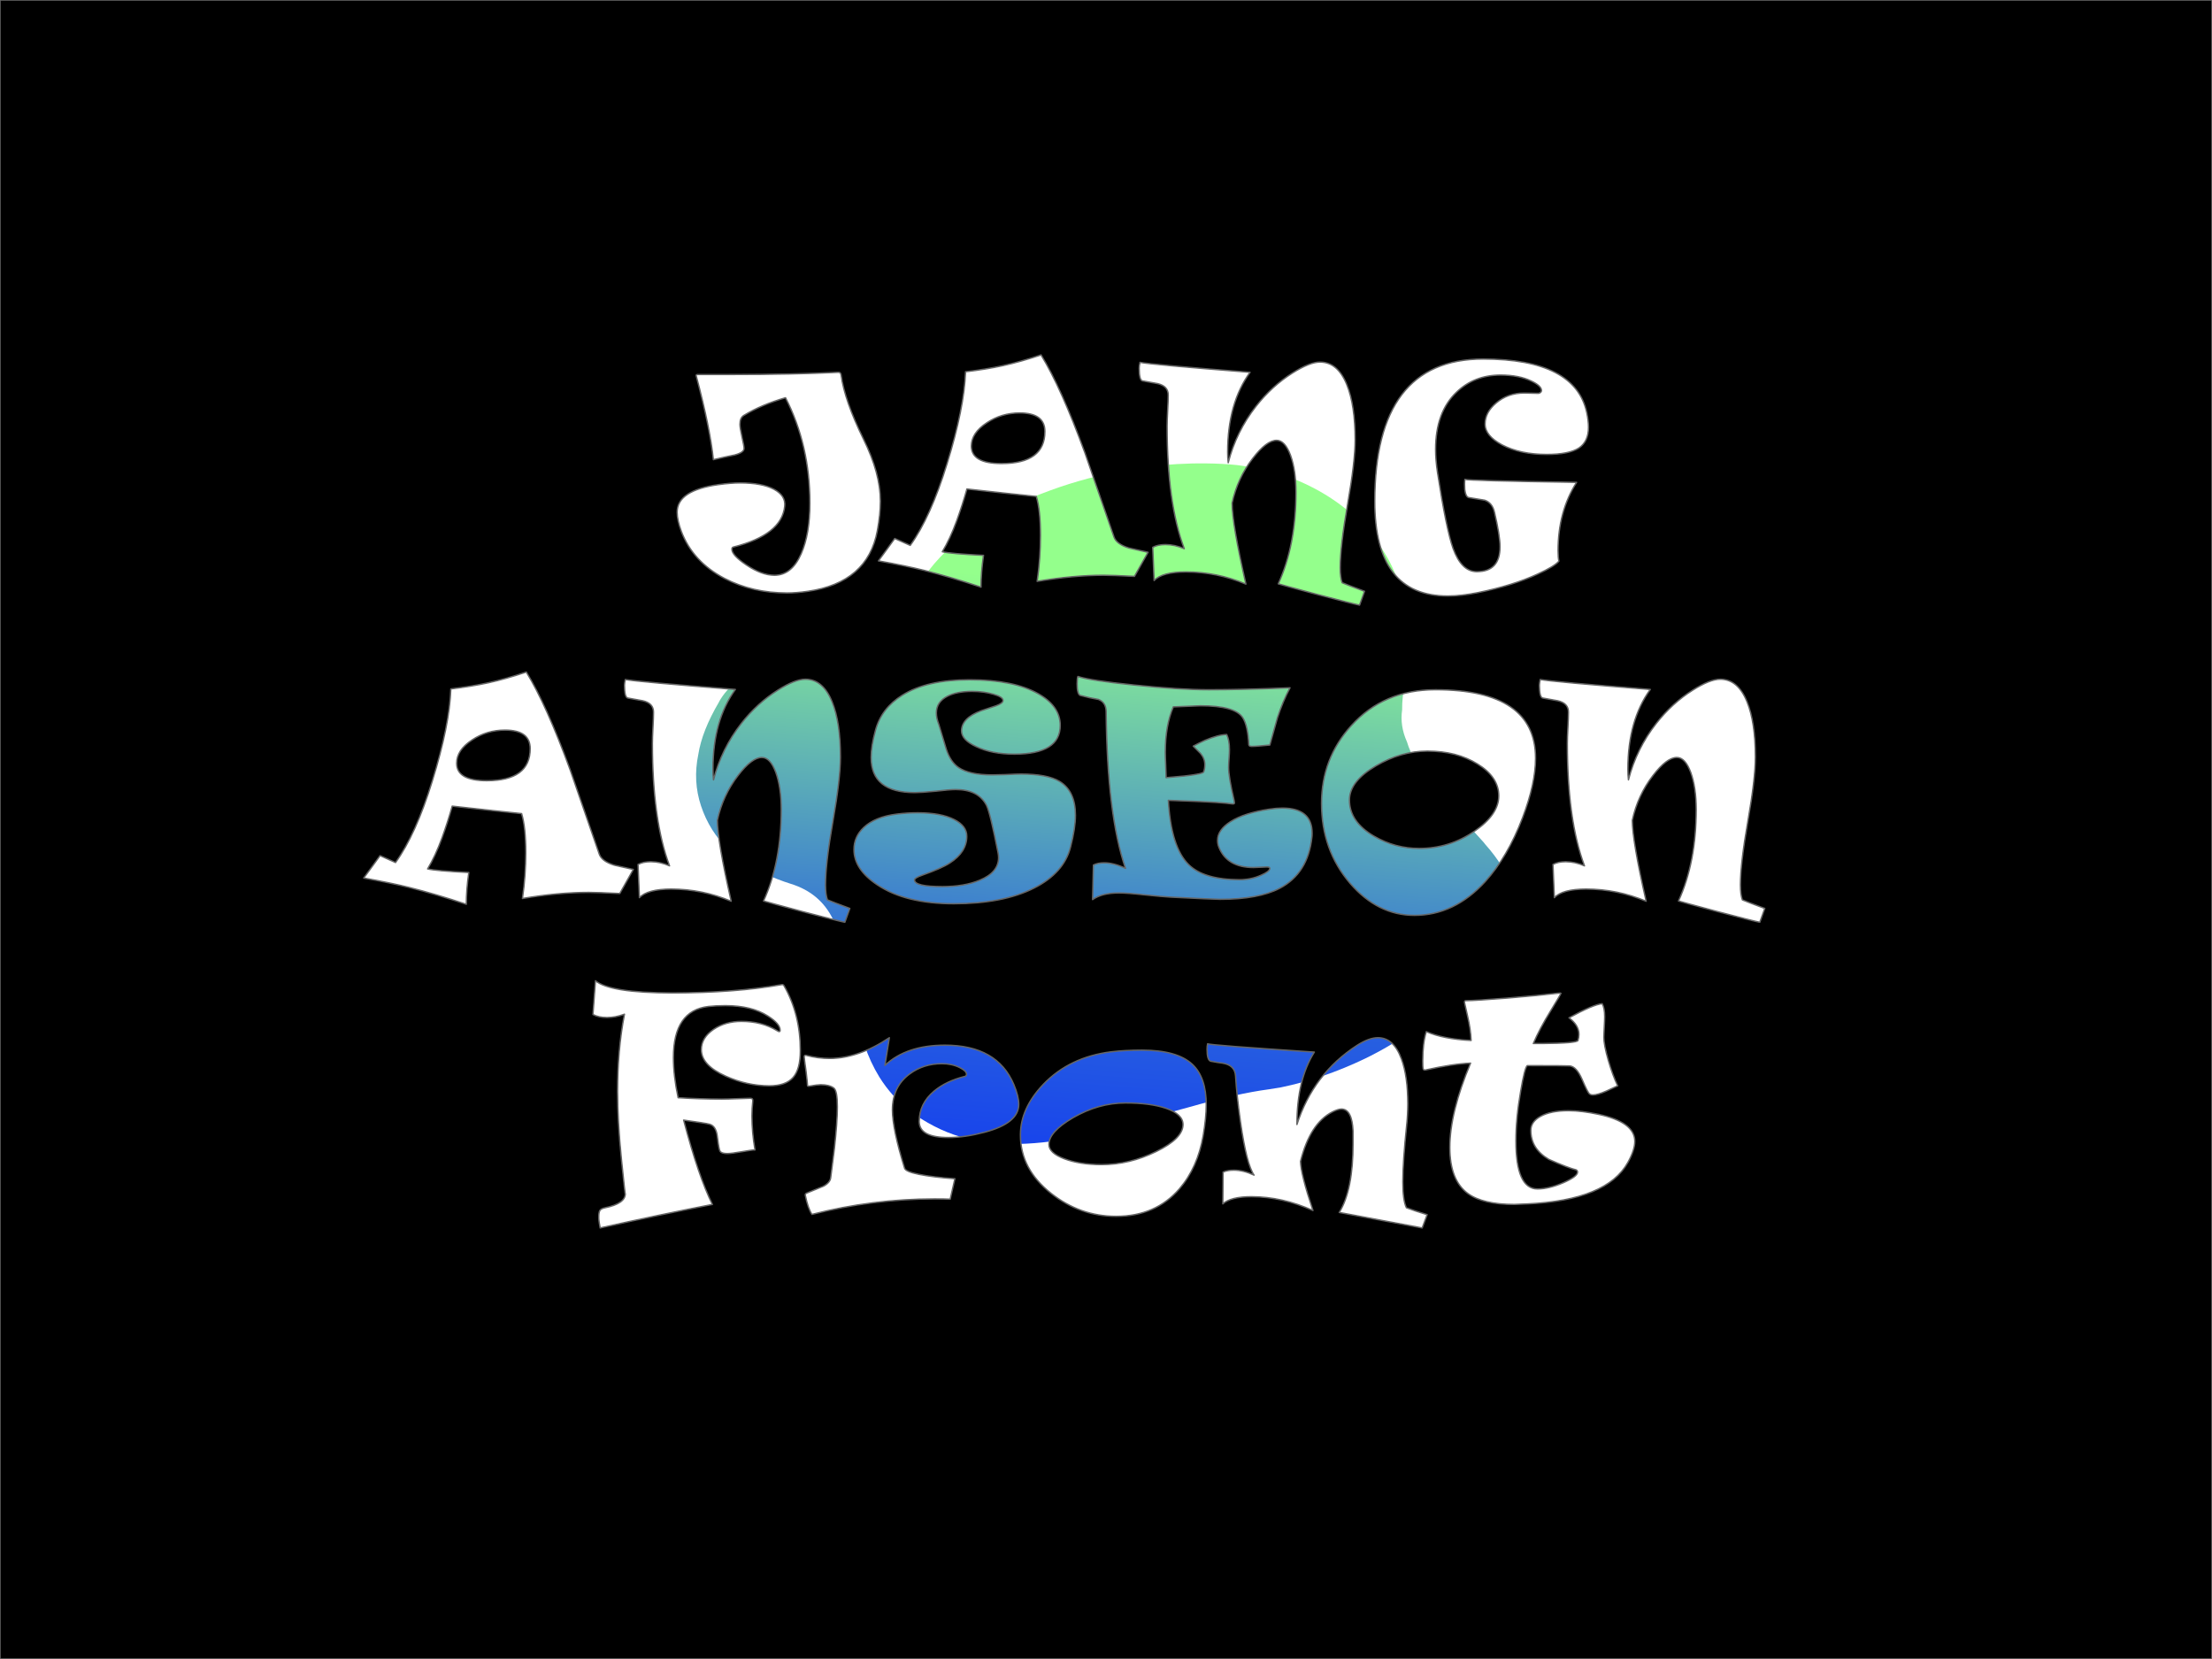 
<svg xmlns="http://www.w3.org/2000/svg" version="1.1" xmlns:xlink="http://www.w3.org/1999/xlink" preserveAspectRatio="none" x="0px" y="0px" width="800px" height="600px" viewBox="0 0 800 600">
<defs>
<linearGradient id="Gradient_1" gradientUnits="userSpaceOnUse" x1="406.475" y1="210.55" x2="383.725" y2="495.85" spreadMethod="pad">
<stop  offset="0.392%" stop-color="#94FF8C"/>

<stop  offset="52.549%" stop-color="#2963DE"/>

<stop  offset="100%" stop-color="#0018FF"/>
</linearGradient>

<g id="Layer1_0_FILL">
<path fill="url(#Gradient_1)" stroke="none" d="
M 496.7 194.15
Q 492.8 189.15 487.85 185 482.15 180.2 475.1 176.5 469.85 173.75 464.3 171.9 458.35 169.95 452.15 168.95 449.85 168.5 447.4 168.2 442.05 167.65 436.4 167.6 425.95 167.45 414.7 168.85 413.5 169 412.35 169.2 410.1 169.5 407.85 169.9 393.3 172.45 380 177.3 377.9 178.05 375.9 178.85 357 186.25 344.85 196.85 334.55 205.9 329.4 217 323.55 229.7 313.3 234.85 308.35 237.75 300.55 239 297.65 239.65 294.25 240.05 283.85 240.95 278 242.2 276.05 242.5 274.7 242.85
L 274.7 242.9
Q 264.9 245.25 260.05 253.8 260.05 253.9 260 253.95 253.9 264.3 252.55 272.85 250.55 282.55 253.55 291.5 259.65 309.85 281.05 317.9 283.45 318.85 286 319.65 296.55 322.9 301.2 332.35 303.8 336.8 305.8 347.55 306.4 349.85 306.9 352.55 308.15 359.8 309.65 366.2 310.8 372.95 312.7 378.05 314.75 384.2 318.05 389.55 322.55 396.75 329.1 401.75 333.3 405 337.85 407.3 347 412.05 358.05 413.3 361.8 413.75 366 413.75 376.5 413.8 389.4 411.3 390.2 411.1 391.1 410.95 394.25 410.2 397.25 409.45 414.6 405.2 425.15 401.75 427.45 401.1 429.75 400.5 447.25 395.5 459 393.95 461.15 393.6 463.3 393.25 478.6 390.1 493.7 382.85 494.8 382.3 495.9 381.75 505.45 376.9 514 370.4 516.4 368.55 518.75 366.6 521 364.75 523.1 362.75 524.5 361.45 525.8 360.15 536.15 349.95 541.85 339.45 544.5 334.55 545.7 330.25 547.25 324.65 546.1 320.35 544.6 313.75 537.1 305.3 536.85 304.95 536.55 304.6 524.65 291.4 522.7 289.5 516 282.25 511.75 275.1 510.8 273.4 510.1 271.7 509.35 270 508.85 268.3 506.25 262.55 507.1 256.7 507.05 252.1 508.15 247.15 509.2 241.9 509.45 236.6 509.55 234.6 509.55 232.6 509.5 225.7 508 218.7 506.95 213.85 505.2 209.1 502.3 201.2 496.7 194.15 Z"/>
</g>

<g id="Layer0_0_FILL">
<path fill="#000000" stroke="none" d="
M 800.4 601.45
L 800.4 1.45 0.4 1.45 0.4 601.45 800.4 601.45
M 541.5 147.2
Q 545.7 143.6 551.6 143.6 552.55 143.6 554.15 143.65 555.75 143.7 556.1 143.7
L 556.9 143.7
Q 557.9 143.4 557.9 142.7 557.9 141 554.2 139.25 549.75 137.1 543.1 137.1 533.6 137.1 527.2 143.25 519.6 150.45 519.6 164 519.6 167.8 520.3 172.4 523.45 192.8 525.9 199.75 528.95 208.2 534.5 208.2 542.9 208.2 542.9 199.2 542.9 195.2 540.9 186.7 540.1 183.25 537.35 182.35 534.45 181.85 531.6 181.4 530.5 181.2 530.15 178.45 530 176.35 530.2 174.8 531.15 175.3 570.6 175.9 563.9 186.4 563.9 200.6 563.9 203.2 564.2 204.4 562.6 206.3 556.55 209.05 547.6 213.2 534.8 215.8 528.85 217 524 217 497.6 217 497.6 182.8 497.6 131.3 536.8 131.3 570.2 131.3 574.3 150.8 574.9 153.7 574.9 156 574.9 161.15 571.4 163.5 567.8 165.8 559.8 165.8 550.25 165.8 543.65 162.35 537.5 159.05 537.5 154.8 537.5 150.6 541.5 147.2
M 490.5 160.5
Q 490.5 168.35 487.8 183.7 485.1 199.05 485.1 206.8 485.1 210.25 485.8 212.2 487.7 213 493.9 215.3 493.5 216.5 492.1 220.3 489.95 219.9 476.65 216.4 464.3 213.1 462.7 212.6 469.1 198.65 469.1 179.5 469.1 171.6 467.15 166.15 465.15 160.7 462.1 160.7 458.45 160.7 453.45 167.25 447.95 174.4 446 183.4 446 190.75 451 212.7 440.5 208.3 429.3 208.3 420.75 208.3 417.8 211.4
L 417.3 199.4
Q 419.1 198.4 421.9 198.4 425.3 198.4 428.7 199.9 422.5 183.4 422.5 155.6 422.5 153.65 422.7 149.9 422.9 146.15 422.9 144.3 422.9 141.1 419.1 140.2 417.45 139.9 413.6 139.2 412.4 138.95 412.4 134.6 412.4 133.7 412.7 132.5 417.35 133.35 452.5 136.1 444.4 147.25 444.4 164.9 444.4 167.2 444.6 168.8 447.5 157.55 454.65 148.4 460.4 141.05 467.85 136.35 474.1 132.4 477.8 132.4 484.2 132.4 487.5 140.6 490.5 148 490.5 160.5
M 349.6 135.9
Q 356.9 135.05 363.1 133.7 369.5 132.3 376.9 129.8 384.15 141.6 392.8 165.3 396.75 176.8 403.3 195.7 404.2 198.25 408.7 199.65 412.15 200.4 415.6 201.2 414 204.1 410.7 209.9 402.7 209.5 399.5 209.5 388.55 209.5 375.5 211.7 376.7 203.3 376.7 195.1 376.7 186.05 375.2 181 367.15 180.2 350.1 178.3 348.5 184 346.4 189.8 344 196.35 341.2 201 344.1 201.7 356.1 202.3 355.2 208.6 355.2 213.8 344.1 210.1 334.5 207.7 328.1 206.1 318.1 204.3 319.45 202.5 321.4 199.8
L 324 196.2
Q 325.75 196.95 329.6 198.7 336.95 188.55 342.9 169.2 349.15 148.95 349.6 135.9
M 436.2 269.2
Q 441.05 267.15 444.05 267.1 445.05 269.1 445.05 272.6 445.05 273.65 444.9 275.8 444.75 277.95 444.75 279 444.75 282.55 446.75 291 446.95 291.9 446.75 292.1 446.6 292.25 446.15 292.2 442.05 291.65 432.1 291.25 427.5 291.05 422.95 290.9 423.9 307.8 430.25 314.1 435.75 319.6 448.75 319.6 452.85 319.6 456.45 318 459.65 316.6 459.65 315.5 459.65 315 458.55 315 457.7 315 456.2 315.1 454.75 315.2 453.75 315.2 444.2 315.2 441.25 307.9 440.75 306.7 440.75 305.4 440.75 301.6 445.45 298.6 450.4 295.45 459.45 294.1 462.15 293.7 464.15 293.7 474.95 293.7 474.95 302.8 474.95 303.9 474.85 304.4 473.4 317.35 463.25 322.7 455.6 326.7 441.65 326.7 439.5 326.7 423.65 325.9 420.9 325.75 414 325.05 408.1 324.4 405.05 324.4 398.9 324.4 395.55 326.8
L 395.85 314.3
Q 397.45 313.5 399.75 313.5 403.2 313.5 407.45 315.5 400.8 296.2 400.45 258.8 400.4 255.45 397.65 254.4 394.8 253.95 391.05 252.95 389.95 252.4 389.95 248.8 389.95 246.6 390.25 246.1 394.55 247.55 410.6 249.2 426.95 250.9 437.55 250.9 449.7 250.9 466.95 250.2 464.3 255.2 462.4 261.05 461 266 459.65 270.9 458.95 270.95 456.35 271.2 454.3 271.4 453.15 271.4 452.15 271.4 452.05 270.8 451.7 263.85 449.85 261 447.1 256.7 434.55 256.7 433.55 256.7 424.75 257.1 421.85 263.85 421.85 273.5 421.85 275.3 422 278.35 422.15 281.45 422.15 282.7 426 282.4 428.8 282.1 435.5 281.35 435.75 280.6 436.15 279.35 436.15 278 436.15 275.8 434.6 273.95 433.25 272.65 431.95 271.3 434.2 270.1 436.2 269.2
M 359.75 252.55
Q 356.3 251.5 351.95 251.5 346.55 251.5 343.15 253.2 339.05 255.25 339.05 259.3 339.05 261.2 339.95 263.5 341.3 267.9 342.6 272.3 344.1 277 347.1 279.05 351 281.7 359.25 281.7 360 281.7 363.9 281.6 367.8 281.4 369.75 281.4 379.15 281.4 383.6 284.05 389.35 287.55 389.35 296.3 389.35 300.9 387.55 307.9 385.15 317.2 374.35 322.65 363.1 328.3 345.35 328.3 327.9 328.3 317.75 321.5 309.25 315.9 309.25 308.7 309.25 304.05 312.8 300.7 316.85 296.9 324.55 295.9 328.35 295.4 332.35 295.4 340.6 295.4 345.4 297.8 350.05 300.1 350.05 303.9 350.05 309.65 343.85 313.6 340.95 315.5 333.85 318 331.15 318.95 331.15 319.7 331.15 322.1 341.25 322.1 349.2 322.1 354.7 319.8 361.55 317 361.55 311.6 361.55 310.85 361.35 309.8 358.55 295.55 357.2 292.75 354.25 287 346.05 287 343.9 287 338.75 287.6 333.5 288.1 331.25 288.1 315.45 288.1 315.45 275.4 315.45 271.3 317.05 265.5 319.2 257.6 326.7 252.9 335.6 247.3 351.05 247.3 366.9 247.3 375.8 252.3 383.85 256.8 383.85 263.8 383.85 274.2 367.25 274.2 359.15 274.2 353.5 271.5 348.15 269.05 348.15 265.8 348.15 261.15 355.25 258.5 357.95 257.6 360.65 256.7 363.15 255.8 363.15 254.8 363.15 253.5 359.75 252.55
M 349.35 390.75
Q 349.95 390.6 349.95 389.95 349.95 388.8 347.5 387.55 344.7 386.15 341.05 386.15 334.4 386.15 329.4 389.85 323.15 394.45 323.15 402.85 323.15 409.75 327.55 423.95 327.95 425.2 332.65 426.15 337.8 427.2 345.75 427.75 345.05 430.8 344.05 435.15 342.15 435.05 338.45 435.05 316 435.05 294.05 440.65 292.6 438.45 291.65 433.75 291.55 433.2 292.15 432.95 298.05 430.5 298.15 430.5 300.7 429.15 300.85 427.25 301.5 422.1 302.15 417.05 303.25 407.15 303.25 401.75 303.25 395.9 301.95 394.95 300.3 393.75 297.25 393.75 296.1 393.75 293.25 394.25 292.45 394.4 292.45 394.05 292.45 393.3 291.9 388.75 291.25 384.15 291.25 383.65 291.25 382.95 292.05 383.15 296.2 384.25 300.45 384.25 310.8 384.25 322.05 376.75 321.4 380.6 320.45 386.75 328.25 379.45 342.15 379.45 361.05 379.45 367.05 393.65 368.85 397.95 368.85 400.85 368.85 407.7 356.45 410.95 349.25 412.85 343.45 412.85 332.85 412.85 332.85 407.05 332.85 400.55 338.3 396 342.65 392.4 349.35 390.75
M 377.75 393.6
Q 387.2 383.75 402.25 381.85 407.1 381.25 413.45 381.25 426.15 381.25 431.65 386.4 436.65 391.1 436.65 401.05 436.65 405.65 435.55 412.15 433.55 423.7 426.95 431.4 418.35 441.35 404.05 441.35 391.05 441.35 380.55 433.05 369.45 424.25 369.45 411.95 369.45 402.3 377.75 393.6
M 442.55 385.95
Q 441.1 385.8 438.25 385.25 436.95 384.85 436.95 380.95 436.95 379.75 437.15 378.95 438.05 379.45 475.75 381.95 469.45 391.9 469.45 408.15 475.4 389.75 491.15 379.55 495.5 376.75 498.75 376.75 504.45 376.75 507.25 384.45 509.55 390.7 509.55 400.65 509.55 404.45 509.15 408.25 507.75 421.6 507.75 428.85 507.75 435.65 509.05 438.25 511.8 439.3 516.55 440.75 515.85 442.65 514.75 445.55
L 484.75 439.95
Q 489.75 431.95 489.75 415.05
L 489.75 410.55
Q 489.4 402.55 485.55 402.55 484.35 402.55 482.35 403.55 474.2 407.65 470.75 421.45 470.85 426.15 475.25 439.25 464.15 434.25 452.95 434.25 445.55 434.25 442.65 436.85
L 442.75 425.35
Q 444.3 424.65 446.65 424.65 450.1 424.65 453.95 426.45 451.25 422.6 449.05 407.3 447.7 397.85 447.25 390.55 447 386.65 442.55 385.95
M 606.85 275.4
Q 603.2 275.4 598.2 281.95 592.7 289.1 590.75 298.1 590.75 305.45 595.75 327.4 585.25 323 574.05 323 565.5 323 562.55 326.1
L 562.05 314.1
Q 563.85 313.1 566.65 313.1 570.05 313.1 573.45 314.6 567.25 298.1 567.25 270.3 567.25 268.35 567.45 264.6 567.65 260.85 567.65 259 567.65 255.8 563.85 254.9 562.2 254.6 558.35 253.9 557.15 253.65 557.15 249.3 557.15 248.4 557.45 247.2 562.1 248.05 597.25 250.8 589.15 261.95 589.15 279.6 589.15 281.9 589.35 283.5 592.25 272.25 599.4 263.1 605.15 255.75 612.6 251.05 618.85 247.1 622.55 247.1 628.95 247.1 632.25 255.3 635.25 262.7 635.25 275.2 635.25 283.05 632.55 298.4 629.85 313.75 629.85 321.5 629.85 324.95 630.55 326.9 632.45 327.7 638.65 330 638.25 331.2 636.85 335 634.7 334.6 621.4 331.1 609.05 327.8 607.45 327.3 613.85 313.35 613.85 294.2 613.85 286.3 611.9 280.85 609.9 275.4 606.85 275.4
M 489.05 263.95
Q 500.8 250.9 519.55 250.9 555.75 250.9 555.75 275.7 555.75 284.85 551.05 297.2 545.65 311.4 537.5 320.35 526.35 332.5 511.95 332.5 498.7 332.5 488.7 320.95 478.35 308.9 478.35 292 478.35 275.8 489.05 263.95
M 515.85 388.45
Q 515.25 388.55 515.05 387.85 514.95 387.45 514.95 385.15 514.95 378.6 516.25 374.55 522.45 377.25 532.45 377.75 532.3 373.75 531.15 368.85 530.05 364.1 530.05 363.95 530.05 363.5 530.2 363.45 530.35 363.35 530.55 363.35 533.8 363.35 545.75 362.4 557.7 361.4 563.85 360.65 564.9 360.55 564.95 360.65 564.95 360.9 561.35 366.8 557.1 373.7 554.95 378.85 556.5 378.85 558.25 378.85 570.7 378.75 571.1 377.75 571.45 376.65 571.45 375.55 571.45 372.25 567.85 369.55 576.75 364.7 579.85 364.45 580.75 366 580.75 369.15 580.75 370.45 580.6 373 580.45 375.55 580.45 376.55 580.45 379.35 582.05 384.9 583.65 390.4 585.45 394.15 583.4 395.1 581.35 396.05 578.15 397.45 576.55 397.45 575.65 397.45 575.25 397.05 574.65 396.65 572.55 391.75 570.55 387.15 568.05 386.95 566.8 386.85 552.75 386.85 551.8 387.6 550.35 396.25 548.65 405.85 548.65 414.05 548.65 431.45 556.45 431.45 560.55 431.45 565.8 429.2 570.95 426.95 570.95 425.35 570.95 424.85 570.45 424.55 567.55 423.85 560.55 420.75 554.05 416.9 554.05 410.25 554.05 407.15 557.55 405.2 561.25 403.15 567.65 403.15 572.35 403.15 578.45 404.45 591.65 407.25 591.65 414.25 591.65 417.35 589.15 421.85 581.6 435.5 552.95 436.85 548.8 437.05 548.05 437.05 536.75 437.05 531.35 433.15 524.75 428.35 524.75 416.45 524.75 403.8 532.25 385.95 525.8 386.2 515.85 388.45
M 303.6 136.1
Q 304.45 136.05 304.6 137.1 305.85 146.3 312.7 160.3 318.8 172.65 318.8 182.7 318.8 187.5 317.7 193.4 314.2 212.15 292.6 215.3 288.5 215.9 285.1 215.9 272.55 215.9 262.45 210.65 250.95 204.6 246.8 193.6 245.3 189.6 245.3 186.7 245.3 178.75 260.4 176.7 264.8 176.1 268.1 176.1 275.95 176.1 280.3 178.4 284.6 180.7 284.2 184.5 283.15 194.9 265.6 199.3 265.1 199.45 265.1 200.1 265.1 202.25 270.3 205.75 275.85 209.5 280.5 209.5 286.75 209.5 290.15 201.75 293.3 194.65 293.3 183.4 293.3 162.45 284.5 145.3 275.8 147.8 269.4 151.7 268 152.55 268 154.9 268 156.15 268.75 159.5 269.5 162.85 269.5 163.6 269.5 165.1 266.1 166 263.05 166.6 258.4 167.7 257.2 156.2 252.2 137.4 252.05 136.9 252.8 136.9
L 264.3 136.9
Q 287.7 136.9 303.6 136.1
M 160.25 304.5
Q 157.85 311.05 155.05 315.7 157.95 316.4 169.95 317 169.05 323.3 169.05 328.5 157.95 324.8 148.35 322.4 141.95 320.8 131.95 319 133.3 317.2 135.25 314.5
L 137.85 310.9
Q 139.6 311.65 143.45 313.4 150.8 303.25 156.75 283.9 163 263.65 163.45 250.6 170.75 249.75 176.95 248.4 183.35 247 190.75 244.5 198 256.3 206.65 280 210.6 291.5 217.15 310.4 218.05 312.95 222.55 314.35 226 315.1 229.45 315.9 227.85 318.8 224.55 324.6 216.55 324.2 213.35 324.2 202.4 324.2 189.35 326.4 190.55 318 190.55 309.8 190.55 300.75 189.05 295.7 181 294.9 163.95 293 162.35 298.7 160.25 304.5
M 282.95 294.2
Q 282.95 286.3 281 280.85 279 275.4 275.95 275.4 272.3 275.4 267.3 281.95 261.8 289.1 259.85 298.1 259.85 305.45 264.85 327.4 254.35 323 243.15 323 234.6 323 231.65 326.1
L 231.15 314.1
Q 232.95 313.1 235.75 313.1 239.15 313.1 242.55 314.6 236.35 298.1 236.35 270.3 236.35 268.35 236.55 264.6 236.75 260.85 236.75 259 236.75 255.8 232.95 254.9 231.3 254.6 227.45 253.9 226.25 253.65 226.25 249.3 226.25 248.4 226.55 247.2 231.2 248.05 266.35 250.8 258.25 261.95 258.25 279.6 258.25 281.9 258.45 283.5 261.35 272.25 268.5 263.1 274.25 255.75 281.7 251.05 287.95 247.1 291.65 247.1 298.05 247.1 301.35 255.3 304.35 262.7 304.35 275.2 304.35 283.05 301.65 298.4 298.95 313.75 298.95 321.5 298.95 324.95 299.65 326.9 301.55 327.7 307.75 330 307.35 331.2 305.95 335 303.8 334.6 290.5 331.1 278.15 327.8 276.55 327.3 282.95 313.35 282.95 294.2
M 226.25 368.25
Q 222.95 369.45 219.95 369.45 216.85 369.45 214.85 368.35
L 215.75 356.15
Q 221.05 360.55 243.55 360.55 266.1 360.55 283.15 357.55 283.65 357.45 283.95 357.95 289.85 368.25 289.85 381.45 289.85 388.1 287.25 391.1 284.6 394.15 278.65 394.15 270.6 394.15 262.85 390.65 254.05 386.7 254.05 381.05 254.05 376.8 258.45 373.75 262.75 370.85 268.55 370.85 275.9 370.85 281.35 374.15 282 374.55 282.15 374.55 282.55 374.55 282.55 374.05 282.55 371.7 278.1 368.9 272.25 365.15 262.75 365.15 259.3 365.15 256.65 365.45 243.95 366.9 243.95 383.95 243.95 390.5 245.65 398.45 253.55 398.95 261.45 398.95 263.4 398.95 267.3 398.8 271.2 398.65 271.75 398.65 272.8 398.65 272.65 399.75 272.35 402.25 272.35 405.05 272.35 411 273.45 417.35 272.2 417.35 268.6 418 264.9 418.65 263.45 418.65 261.4 418.65 260.85 417.85 260.4 417.25 259.85 412.6 259.4 408.7 257.05 408.05 255.9 407.7 247.65 406.55 253 426.95 258.05 437.05 238.6 440.85 217.45 445.55 216.95 443.05 216.95 441.65 216.95 439.9 217.35 439.25 217.75 438.55 219.25 438.25 226.495 436.761 226.55 433.2 226.518 434.181 225.15 420.7 223.75 406.9 223.75 396.15 223.75 381.05 226.25 368.25
M 192.15 272.2
Q 192.15 265.5 183.05 265.5 176.45 265.5 171.15 269.05 165.55 272.7 165.55 277.5 165.55 283.8 176.45 283.8 192.15 283.8 192.15 272.2
M 516.65 273.1
Q 507.05 273.1 498 278.45 488.45 284.05 488.45 290.8 488.45 298.65 497.3 303.85 504.95 308.3 513.65 308.3 524.6 308.3 533.6 302.1 542.45 296.1 542.45 289.3 542.45 282.45 534.75 277.75 527.25 273.1 516.65 273.1
M 428.25 408.15
Q 428.25 404.4 422 402.25 416.35 400.35 407.45 400.35 397.7 400.35 388.45 405.7 379.75 410.8 379.75 415.35 379.75 418.45 385.35 420.55 390.9 422.65 398.85 422.65 408.9 422.65 418.6 417.9 428.25 413.2 428.25 408.15
M 357.3 154.35
Q 351.7 158 351.7 162.8 351.7 169.1 362.6 169.1 378.3 169.1 378.3 157.5 378.3 150.8 369.2 150.8 362.6 150.8 357.3 154.35 Z"/>
</g>

<path id="Layer0_0_1_STROKES" stroke="#666666" stroke-width="0.5" stroke-linejoin="round" stroke-linecap="round" fill="none" d="
M 0.4 1.45
L 800.4 1.45 800.4 601.45 0.4 601.45 0.4 1.45 Z
M 574.9 156
Q 574.9 161.15 571.4 163.5 567.8 165.8 559.8 165.8 550.25 165.8 543.65 162.35 537.5 159.05 537.5 154.8 537.5 150.6 541.5 147.2 545.7 143.6 551.6 143.6 552.55 143.6 554.15 143.65 555.75 143.7 556.1 143.7
L 556.9 143.7
Q 557.9 143.4 557.9 142.7 557.9 141 554.2 139.25 549.75 137.1 543.1 137.1 533.6 137.1 527.2 143.25 519.6 150.45 519.6 164 519.6 167.8 520.3 172.4 523.45 192.8 525.9 199.75 528.95 208.2 534.5 208.2 542.9 208.2 542.9 199.2 542.9 195.2 540.9 186.7 540.1 183.25 537.35 182.35 534.45 181.85 531.6 181.4 530.5 181.2 530.15 178.45 530 176.35 530.2 174.8 531.15 175.3 570.6 175.9 563.9 186.4 563.9 200.6 563.9 203.2 564.2 204.4 562.6 206.3 556.55 209.05 547.6 213.2 534.8 215.8 528.85 217 524 217 497.6 217 497.6 182.8 497.6 131.3 536.8 131.3 570.2 131.3 574.3 150.8 574.9 153.7 574.9 156 Z
M 493.9 215.3
Q 493.5 216.5 492.1 220.3 489.95 219.9 476.65 216.4 464.3 213.1 462.7 212.6 469.1 198.65 469.1 179.5 469.1 171.6 467.15 166.15 465.15 160.7 462.1 160.7 458.45 160.7 453.45 167.25 447.95 174.4 446 183.4 446 190.75 451 212.7 440.5 208.3 429.3 208.3 420.75 208.3 417.8 211.4
L 417.3 199.4
Q 419.1 198.4 421.9 198.4 425.3 198.4 428.7 199.9 422.5 183.4 422.5 155.6 422.5 153.65 422.7 149.9 422.9 146.15 422.9 144.3 422.9 141.1 419.1 140.2 417.45 139.9 413.6 139.2 412.4 138.95 412.4 134.6 412.4 133.7 412.7 132.5 417.35 133.35 452.5 136.1 444.4 147.25 444.4 164.9 444.4 167.2 444.6 168.8 447.5 157.55 454.65 148.4 460.4 141.05 467.85 136.35 474.1 132.4 477.8 132.4 484.2 132.4 487.5 140.6 490.5 148 490.5 160.5 490.5 168.35 487.8 183.7 485.1 199.05 485.1 206.8 485.1 210.25 485.8 212.2 487.7 213 493.9 215.3 Z
M 415.6 201.2
Q 414 204.1 410.7 209.9 402.7 209.5 399.5 209.5 388.55 209.5 375.5 211.7 376.7 203.3 376.7 195.1 376.7 186.05 375.2 181 367.15 180.2 350.1 178.3 348.5 184 346.4 189.8 344 196.35 341.2 201 344.1 201.7 356.1 202.3 355.2 208.6 355.2 213.8 344.1 210.1 334.5 207.7 328.1 206.1 318.1 204.3 319.45 202.5 321.4 199.8
L 324 196.2
Q 325.75 196.95 329.6 198.7 336.95 188.55 342.9 169.2 349.15 148.95 349.6 135.9 356.9 135.05 363.1 133.7 369.5 132.3 376.9 129.8 384.15 141.6 392.8 165.3 396.75 176.8 403.3 195.7 404.2 198.25 408.7 199.65 412.15 200.4 415.6 201.2 Z
M 378.3 157.5
Q 378.3 150.8 369.2 150.8 362.6 150.8 357.3 154.35 351.7 158 351.7 162.8 351.7 169.1 362.6 169.1 378.3 169.1 378.3 157.5 Z
M 474.95 302.8
Q 474.95 303.9 474.85 304.4 473.4 317.35 463.25 322.7 455.6 326.7 441.65 326.7 439.5 326.7 423.65 325.9 420.9 325.75 414 325.05 408.1 324.4 405.05 324.4 398.9 324.4 395.55 326.8
L 395.85 314.3
Q 397.45 313.5 399.75 313.5 403.2 313.5 407.45 315.5 400.8 296.2 400.45 258.8 400.4 255.45 397.65 254.4 394.8 253.95 391.05 252.95 389.95 252.4 389.95 248.8 389.95 246.6 390.25 246.1 394.55 247.55 410.6 249.2 426.95 250.9 437.55 250.9 449.7 250.9 466.95 250.2 464.3 255.2 462.4 261.05 461 266 459.65 270.9 458.95 270.95 456.35 271.2 454.3 271.4 453.15 271.4 452.15 271.4 452.05 270.8 451.7 263.85 449.85 261 447.1 256.7 434.55 256.7 433.55 256.7 424.75 257.1 421.85 263.85 421.85 273.5 421.85 275.3 422 278.35 422.15 281.45 422.15 282.7 426 282.4 428.8 282.1 435.5 281.35 435.75 280.6 436.15 279.35 436.15 278 436.15 275.8 434.6 273.95 433.25 272.65 431.95 271.3 434.2 270.1 436.2 269.2 441.05 267.15 444.05 267.1 445.05 269.1 445.05 272.6 445.05 273.65 444.9 275.8 444.75 277.95 444.75 279 444.75 282.55 446.75 291 446.95 291.9 446.75 292.1 446.6 292.25 446.15 292.2 442.05 291.65 432.1 291.25 427.5 291.05 422.95 290.9 423.9 307.8 430.25 314.1 435.75 319.6 448.75 319.6 452.85 319.6 456.45 318 459.65 316.6 459.65 315.5 459.65 315 458.55 315 457.7 315 456.2 315.1 454.75 315.2 453.75 315.2 444.2 315.2 441.25 307.9 440.75 306.7 440.75 305.4 440.75 301.6 445.45 298.6 450.4 295.45 459.45 294.1 462.15 293.7 464.15 293.7 474.95 293.7 474.95 302.8 Z
M 389.35 296.3
Q 389.35 300.9 387.55 307.9 385.15 317.2 374.35 322.65 363.1 328.3 345.35 328.3 327.9 328.3 317.75 321.5 309.25 315.9 309.25 308.7 309.25 304.05 312.8 300.7 316.85 296.9 324.55 295.9 328.35 295.4 332.35 295.4 340.6 295.4 345.4 297.8 350.05 300.1 350.05 303.9 350.05 309.65 343.85 313.6 340.95 315.5 333.85 318 331.15 318.95 331.15 319.7 331.15 322.1 341.25 322.1 349.2 322.1 354.7 319.8 361.55 317 361.55 311.6 361.55 310.85 361.35 309.8 358.55 295.55 357.2 292.75 354.25 287 346.05 287 343.9 287 338.75 287.6 333.5 288.1 331.25 288.1 315.45 288.1 315.45 275.4 315.45 271.3 317.05 265.5 319.2 257.6 326.7 252.9 335.6 247.3 351.05 247.3 366.9 247.3 375.8 252.3 383.85 256.8 383.85 263.8 383.85 274.2 367.25 274.2 359.15 274.2 353.5 271.5 348.15 269.05 348.15 265.8 348.15 261.15 355.25 258.5 357.95 257.6 360.65 256.7 363.15 255.8 363.15 254.8 363.15 253.5 359.75 252.55 356.3 251.5 351.95 251.5 346.55 251.5 343.15 253.2 339.05 255.25 339.05 259.3 339.05 261.2 339.95 263.5 341.3 267.9 342.6 272.3 344.1 277 347.1 279.05 351 281.7 359.25 281.7 360 281.7 363.9 281.6 367.8 281.4 369.75 281.4 379.15 281.4 383.6 284.05 389.35 287.55 389.35 296.3 Z
M 368.85 400.85
Q 368.85 407.7 356.45 410.95 349.25 412.85 343.45 412.85 332.85 412.85 332.85 407.05 332.85 400.55 338.3 396 342.65 392.4 349.35 390.75 349.95 390.6 349.95 389.95 349.95 388.8 347.5 387.55 344.7 386.15 341.05 386.15 334.4 386.15 329.4 389.85 323.15 394.45 323.15 402.85 323.15 409.75 327.55 423.95 327.95 425.2 332.65 426.15 337.8 427.2 345.75 427.75 345.05 430.8 344.05 435.15 342.15 435.05 338.45 435.05 316 435.05 294.05 440.65 292.6 438.45 291.65 433.75 291.55 433.2 292.15 432.95 298.05 430.5 298.15 430.5 300.7 429.15 300.85 427.25 301.5 422.1 302.15 417.05 303.25 407.15 303.25 401.75 303.25 395.9 301.95 394.95 300.3 393.75 297.25 393.75 296.1 393.75 293.25 394.25 292.45 394.4 292.45 394.05 292.45 393.3 291.9 388.75 291.25 384.15 291.25 383.65 291.25 382.95 292.05 383.15 296.2 384.25 300.45 384.25 310.8 384.25 322.05 376.75 321.4 380.6 320.45 386.75 328.25 379.45 342.15 379.45 361.05 379.45 367.05 393.65 368.85 397.95 368.85 400.85 Z
M 436.65 401.05
Q 436.65 405.65 435.55 412.15 433.55 423.7 426.95 431.4 418.35 441.35 404.05 441.35 391.05 441.35 380.55 433.05 369.45 424.25 369.45 411.95 369.45 402.3 377.75 393.6 387.2 383.75 402.25 381.85 407.1 381.25 413.45 381.25 426.15 381.25 431.65 386.4 436.65 391.1 436.65 401.05 Z
M 516.55 440.75
Q 515.85 442.65 514.75 445.55
L 484.75 439.95
Q 489.75 431.95 489.75 415.05
L 489.75 410.55
Q 489.4 402.55 485.55 402.55 484.35 402.55 482.35 403.55 474.2 407.65 470.75 421.45 470.85 426.15 475.25 439.25 464.15 434.25 452.95 434.25 445.55 434.25 442.65 436.85
L 442.75 425.35
Q 444.3 424.65 446.65 424.65 450.1 424.65 453.95 426.45 451.25 422.6 449.05 407.3 447.7 397.85 447.25 390.55 447 386.65 442.55 385.95 441.1 385.8 438.25 385.25 436.95 384.85 436.95 380.95 436.95 379.75 437.15 378.95 438.05 379.45 475.75 381.95 469.45 391.9 469.45 408.15 475.4 389.75 491.15 379.55 495.5 376.75 498.75 376.75 504.45 376.75 507.25 384.45 509.55 390.7 509.55 400.65 509.55 404.45 509.15 408.25 507.75 421.6 507.75 428.85 507.75 435.65 509.05 438.25 511.8 439.3 516.55 440.75 Z
M 638.65 330
Q 638.25 331.2 636.85 335 634.7 334.6 621.4 331.1 609.05 327.8 607.45 327.3 613.85 313.35 613.85 294.2 613.85 286.3 611.9 280.85 609.9 275.4 606.85 275.4 603.2 275.4 598.2 281.95 592.7 289.1 590.75 298.1 590.75 305.45 595.75 327.4 585.25 323 574.05 323 565.5 323 562.55 326.1
L 562.05 314.1
Q 563.85 313.1 566.65 313.1 570.05 313.1 573.45 314.6 567.25 298.1 567.25 270.3 567.25 268.35 567.45 264.6 567.65 260.85 567.65 259 567.65 255.8 563.85 254.9 562.2 254.6 558.35 253.9 557.15 253.65 557.15 249.3 557.15 248.4 557.45 247.2 562.1 248.05 597.25 250.8 589.15 261.95 589.15 279.6 589.15 281.9 589.35 283.5 592.25 272.25 599.4 263.1 605.15 255.75 612.6 251.05 618.85 247.1 622.55 247.1 628.95 247.1 632.25 255.3 635.25 262.7 635.25 275.2 635.25 283.05 632.55 298.4 629.85 313.75 629.85 321.5 629.85 324.95 630.55 326.9 632.45 327.7 638.65 330 Z
M 542.45 289.3
Q 542.45 282.45 534.75 277.75 527.25 273.1 516.65 273.1 507.05 273.1 498 278.45 488.45 284.05 488.45 290.8 488.45 298.65 497.3 303.85 504.95 308.3 513.65 308.3 524.6 308.3 533.6 302.1 542.45 296.1 542.45 289.3 Z
M 555.75 275.7
Q 555.75 284.85 551.05 297.2 545.65 311.4 537.5 320.35 526.35 332.5 511.95 332.5 498.7 332.5 488.7 320.95 478.35 308.9 478.35 292 478.35 275.8 489.05 263.95 500.8 250.9 519.55 250.9 555.75 250.9 555.75 275.7 Z
M 591.65 414.25
Q 591.65 417.35 589.15 421.85 581.6 435.5 552.95 436.85 548.8 437.05 548.05 437.05 536.75 437.05 531.35 433.15 524.75 428.35 524.75 416.45 524.75 403.8 532.25 385.95 525.8 386.2 515.85 388.45 515.25 388.55 515.05 387.85 514.95 387.45 514.95 385.15 514.95 378.6 516.25 374.55 522.45 377.25 532.45 377.75 532.3 373.75 531.15 368.85 530.05 364.1 530.05 363.95 530.05 363.5 530.2 363.45 530.35 363.35 530.55 363.35 533.8 363.35 545.75 362.4 557.7 361.4 563.85 360.65 564.9 360.55 564.95 360.65 564.95 360.9 561.35 366.8 557.1 373.7 554.95 378.85 556.5 378.85 558.25 378.85 570.7 378.75 571.1 377.75 571.45 376.65 571.45 375.55 571.45 372.25 567.85 369.55 576.75 364.7 579.85 364.45 580.75 366 580.75 369.15 580.75 370.45 580.6 373 580.45 375.55 580.45 376.55 580.45 379.35 582.05 384.9 583.65 390.4 585.45 394.15 583.4 395.1 581.35 396.05 578.15 397.45 576.55 397.45 575.65 397.45 575.25 397.05 574.65 396.65 572.55 391.75 570.55 387.15 568.05 386.95 566.8 386.85 552.75 386.85 551.8 387.6 550.35 396.25 548.65 405.85 548.65 414.05 548.65 431.45 556.45 431.45 560.55 431.45 565.8 429.2 570.95 426.95 570.95 425.35 570.95 424.85 570.45 424.55 567.55 423.85 560.55 420.75 554.05 416.9 554.05 410.25 554.05 407.15 557.55 405.2 561.25 403.15 567.65 403.15 572.35 403.15 578.45 404.45 591.65 407.25 591.65 414.25 Z
M 318.8 182.7
Q 318.8 187.5 317.7 193.4 314.2 212.15 292.6 215.3 288.5 215.9 285.1 215.9 272.55 215.9 262.45 210.65 250.95 204.6 246.8 193.6 245.3 189.6 245.3 186.7 245.3 178.75 260.4 176.7 264.8 176.1 268.1 176.1 275.95 176.1 280.3 178.4 284.6 180.7 284.2 184.5 283.15 194.9 265.6 199.3 265.1 199.45 265.1 200.1 265.1 202.25 270.3 205.75 275.85 209.5 280.5 209.5 286.75 209.5 290.15 201.75 293.3 194.65 293.3 183.4 293.3 162.45 284.5 145.3 275.8 147.8 269.4 151.7 268 152.55 268 154.9 268 156.15 268.75 159.5 269.5 162.85 269.5 163.6 269.5 165.1 266.1 166 263.05 166.6 258.4 167.7 257.2 156.2 252.2 137.4 252.05 136.9 252.8 136.9
L 264.3 136.9
Q 287.7 136.9 303.6 136.1 304.45 136.05 304.6 137.1 305.85 146.3 312.7 160.3 318.8 172.65 318.8 182.7 Z
M 229.45 315.9
Q 227.85 318.8 224.55 324.6 216.55 324.2 213.35 324.2 202.4 324.2 189.35 326.4 190.55 318 190.55 309.8 190.55 300.75 189.05 295.7 181 294.9 163.95 293 162.35 298.7 160.25 304.5 157.85 311.05 155.05 315.7 157.95 316.4 169.95 317 169.05 323.3 169.05 328.5 157.95 324.8 148.35 322.4 141.95 320.8 131.95 319 133.3 317.2 135.25 314.5
L 137.85 310.9
Q 139.6 311.65 143.45 313.4 150.8 303.25 156.75 283.9 163 263.65 163.45 250.6 170.75 249.75 176.95 248.4 183.35 247 190.75 244.5 198 256.3 206.65 280 210.6 291.5 217.15 310.4 218.05 312.95 222.55 314.35 226 315.1 229.45 315.9 Z
M 307.75 330
Q 307.35 331.2 305.95 335 303.8 334.6 290.5 331.1 278.15 327.8 276.55 327.3 282.95 313.35 282.95 294.2 282.95 286.3 281 280.85 279 275.4 275.95 275.4 272.3 275.4 267.3 281.95 261.8 289.1 259.85 298.1 259.85 305.45 264.85 327.4 254.35 323 243.15 323 234.6 323 231.65 326.1
L 231.15 314.1
Q 232.95 313.1 235.75 313.1 239.15 313.1 242.55 314.6 236.35 298.1 236.35 270.3 236.35 268.35 236.55 264.6 236.75 260.85 236.75 259 236.75 255.8 232.95 254.9 231.3 254.6 227.45 253.9 226.25 253.65 226.25 249.3 226.25 248.4 226.55 247.2 231.2 248.05 266.35 250.8 258.25 261.95 258.25 279.6 258.25 281.9 258.45 283.5 261.35 272.25 268.5 263.1 274.25 255.75 281.7 251.05 287.95 247.1 291.65 247.1 298.05 247.1 301.35 255.3 304.35 262.7 304.35 275.2 304.35 283.05 301.65 298.4 298.95 313.75 298.95 321.5 298.95 324.95 299.65 326.9 301.55 327.7 307.75 330 Z
M 192.15 272.2
Q 192.15 265.5 183.05 265.5 176.45 265.5 171.15 269.05 165.55 272.7 165.55 277.5 165.55 283.8 176.45 283.8 192.15 283.8 192.15 272.2 Z
M 289.85 381.45
Q 289.85 388.1 287.25 391.1 284.6 394.15 278.65 394.15 270.6 394.15 262.85 390.65 254.05 386.7 254.05 381.05 254.05 376.8 258.45 373.75 262.75 370.85 268.55 370.85 275.9 370.85 281.35 374.15 282 374.55 282.15 374.55 282.55 374.55 282.55 374.05 282.55 371.7 278.1 368.9 272.25 365.15 262.75 365.15 259.3 365.15 256.65 365.45 243.95 366.9 243.95 383.95 243.95 390.5 245.65 398.45 253.55 398.95 261.45 398.95 263.4 398.95 267.3 398.8 271.2 398.65 271.75 398.65 272.8 398.65 272.65 399.75 272.35 402.25 272.35 405.05 272.35 411 273.45 417.35 272.2 417.35 268.6 418 264.9 418.65 263.45 418.65 261.4 418.65 260.85 417.85 260.4 417.25 259.85 412.6 259.4 408.7 257.05 408.05 255.9 407.7 247.65 406.55 253 426.95 258.05 437.05 238.6 440.85 217.45 445.55 216.95 443.05 216.95 441.65 216.95 439.9 217.35 439.25 217.75 438.55 219.25 438.25 226.495 436.761 226.55 433.2 226.518 434.181 225.15 420.7 223.75 406.9 223.75 396.15 223.75 381.05 226.25 368.25 222.95 369.45 219.95 369.45 216.85 369.45 214.85 368.35
L 215.75 356.15
Q 221.05 360.55 243.55 360.55 266.1 360.55 283.15 357.55 283.65 357.45 283.95 357.95 289.85 368.25 289.85 381.45 Z
M 428.25 408.15
Q 428.25 404.4 422 402.25 416.35 400.35 407.45 400.35 397.7 400.35 388.45 405.7 379.75 410.8 379.75 415.35 379.75 418.45 385.35 420.55 390.9 422.65 398.85 422.65 408.9 422.65 418.6 417.9 428.25 413.2 428.25 408.15 Z"/>
</defs>

<g transform="matrix( 1, 0, 0, 1, 0,0) ">
<use xlink:href="#Layer1_0_FILL"/>
</g>

<g transform="matrix( 1, 0, 0, 1, -0.4,-1.45) ">
<use xlink:href="#Layer0_0_FILL"/>

<use xlink:href="#Layer0_0_1_STROKES"/>
</g>
</svg>
